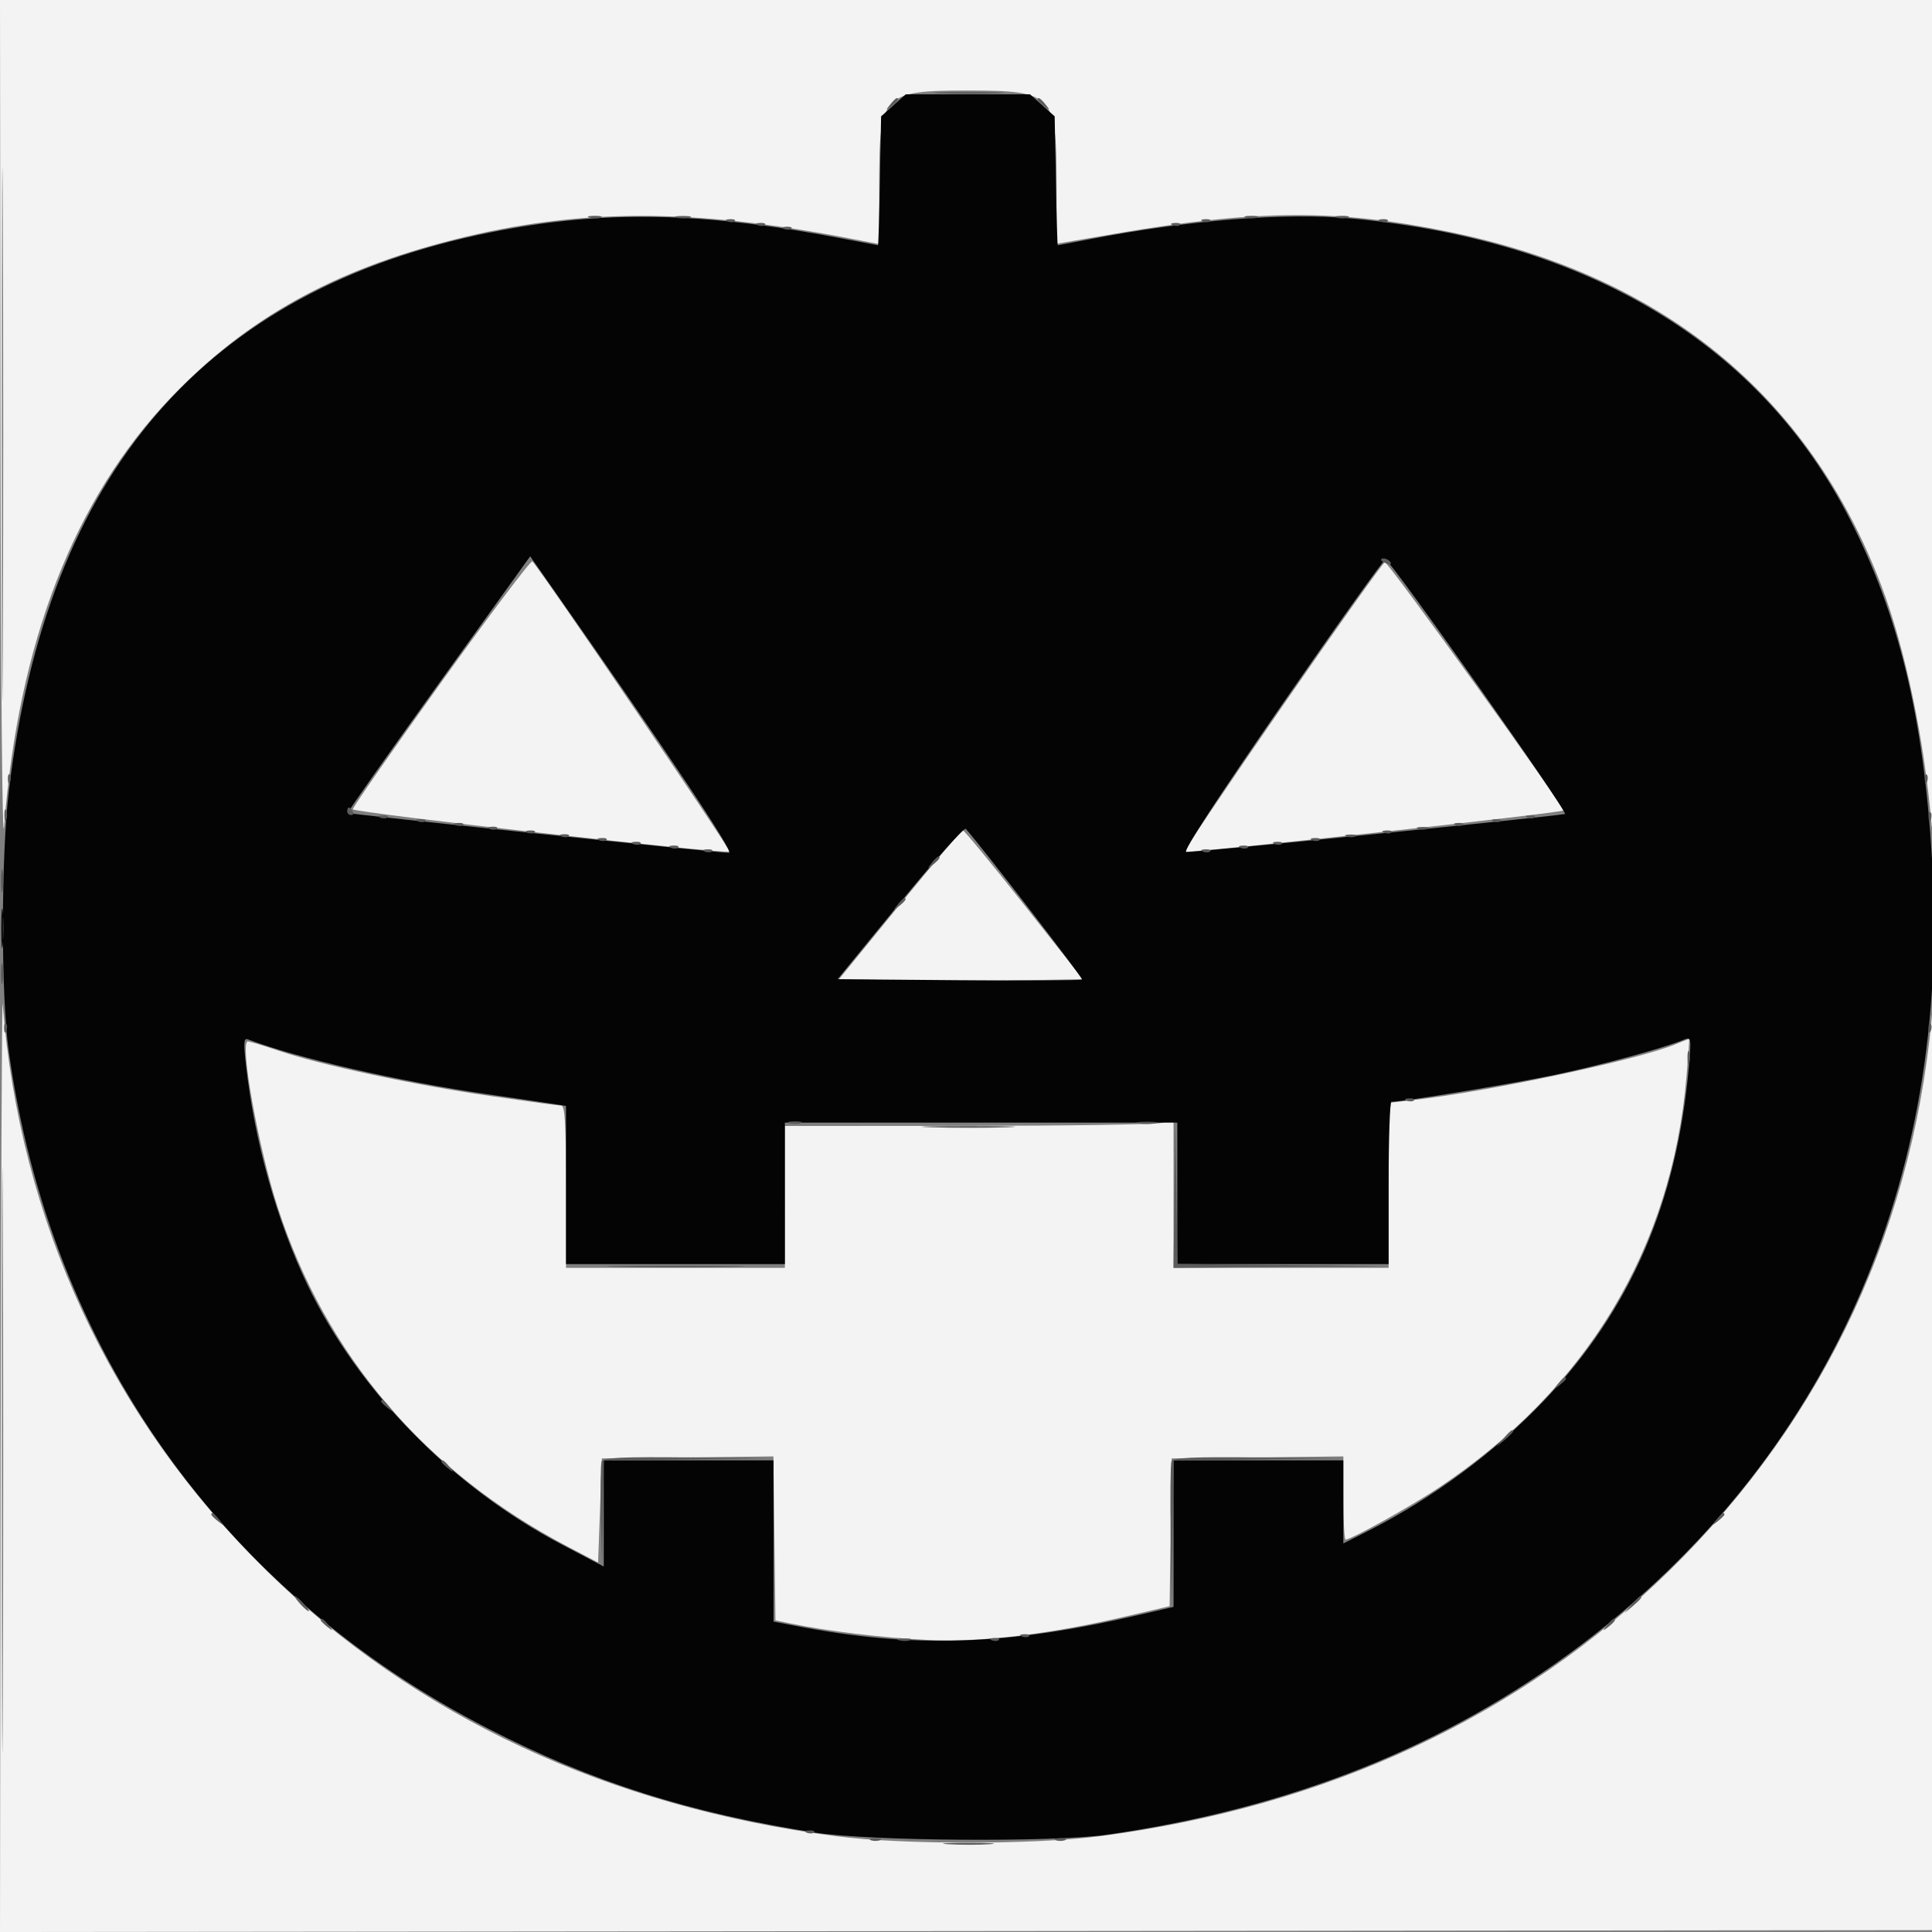 <svg id="svgContent" version="1.1" width="512" height="512" style="position: relative; width: 512px; height: 512px; margin:auto; user-select: none; cursor: default;" xmlns="http://www.w3.org/2000/svg" xmlns:xlink="http://www.w3.org/1999/xlink" viewBox="0 0 512 512"><rect x="0" y="0" width="512" height="512" fill="#808080" stroke="none"/><g id="svgPath"><path d="M 0.142 114.750 C 0.225 181.168, 0.621 225.116, 1.082 219.091 C 4.818 170.355, 19.628 132.202, 45.189 105.463 C 65.336 84.390, 88.320 71.569, 120.500 63.455 C 153.329 55.176, 183.478 55.130, 225.750 63.292 L 233 64.691 233 48.796 C 233 24.926, 233.878 24, 256.500 24 C 279.114 24, 280 24.933, 280 48.749 L 280 64.597 295.750 61.895 C 333.057 55.496, 354.693 55.392, 384.187 61.468 C 440.666 73.103, 479.318 104.735, 498.511 155.029 C 504.856 171.657, 509.956 195.876, 511.876 218.500 C 512.402 224.699, 512.777 185.071, 512.863 114.250 L 513 0 256.500 0 L 0 0 0.142 114.750 M 0.483 115 C 0.483 177.975, 0.603 203.738, 0.750 172.250 C 0.896 140.763, 0.896 89.238, 0.750 57.750 C 0.603 26.263, 0.483 52.025, 0.483 115 M 116.972 180.753 C 104.062 198.744, 93.500 213.914, 93.500 214.465 C 93.500 215.344, 191.080 226.311, 193.319 225.683 C 193.942 225.509, 144.233 152.307, 141.091 148.772 C 140.735 148.371, 129.881 162.763, 116.972 180.753 M 339.785 187.250 C 325.231 208.287, 313.588 225.598, 313.911 225.717 C 315.223 226.201, 414.067 215.429, 414.275 214.780 C 414.576 213.842, 367.983 149, 367.009 149 C 366.590 149, 354.339 166.213, 339.785 187.250 M 238.419 239.779 L 222.339 259.500 238.733 259.774 C 247.750 259.925, 262.295 259.925, 271.055 259.774 L 286.983 259.500 271.384 239.750 C 262.804 228.887, 255.495 220.013, 255.142 220.029 C 254.789 220.044, 247.264 228.932, 238.419 239.779 M 0.175 386.752 L 0 512.004 256.250 511.752 L 512.500 511.500 512.577 386 C 512.620 316.975, 512.505 262.525, 512.322 265 C 507.996 323.589, 484.013 375.472, 442.421 416.220 C 402.931 454.908, 351.688 478.787, 291.334 486.625 C 273.951 488.882, 239.049 488.882, 221.666 486.625 C 161.285 478.783, 110.107 454.929, 70.591 416.209 C 29.472 375.918, 5.189 323.729, 0.699 266 C 0.507 263.525, 0.271 317.863, 0.175 386.752 M 0.485 387 C 0.485 456.025, 0.604 484.262, 0.750 449.750 C 0.896 415.237, 0.896 358.762, 0.750 324.250 C 0.604 289.737, 0.485 317.975, 0.485 387 M 444.017 276.740 C 434.175 280.853, 394.307 289.323, 374.250 291.561 L 368 292.258 368 314.129 L 368 336 339.500 336 L 311 336 311 316.421 L 311 296.841 307.750 297.588 C 305.962 298, 282.788 298.350, 256.250 298.368 L 208 298.400 208 317.200 L 208 336 179 336 L 150 336 150 314.500 C 150 297.969, 149.711 292.999, 148.750 292.996 C 148.063 292.994, 139.625 291.853, 130 290.462 C 110.071 287.580, 84.880 282.201, 74.021 278.507 C 69.967 277.128, 66.220 276, 65.696 276 C 63.411 276, 68.468 304.169, 73.574 319.879 C 86.360 359.223, 112.715 390.063, 150.500 409.894 L 158.500 414.093 159 400.296 L 159.500 386.500 182.230 386.231 L 204.961 385.963 205.230 407.687 L 205.500 429.412 209.500 430.242 C 219.319 432.281, 233.906 434.035, 245.701 434.594 C 260.027 435.274, 278.012 433.133, 298.729 428.282 L 309.959 425.652 310.229 406.076 L 310.500 386.500 333.250 386.231 L 356 385.962 356 396.981 C 356 403.042, 356.269 408, 356.597 408 C 358.081 408, 373.901 399.193, 381.310 394.242 C 420.602 367.987, 443.028 330.783, 446.926 285.383 C 447.393 279.947, 447.713 275.452, 447.637 275.392 C 447.562 275.333, 445.933 275.940, 444.017 276.740" stroke="none" fill="#f3f3f3" fill-rule="evenodd"/><path d="M 236.766 27.916 L 233.500 30.831 233.184 47.916 C 233.010 57.312, 232.785 65, 232.684 65 C 232.583 65, 228.900 64.303, 224.500 63.451 C 186.509 56.096, 159.866 55.568, 130 61.579 C 54.310 76.811, 12.489 125.248, 2.367 209.403 C 0.266 226.866, 0.237 263.614, 2.311 278.534 C 13.299 357.572, 58.868 421.929, 129.503 458.168 C 157.011 472.282, 182.719 480.452, 216 485.659 C 230.425 487.916, 279.238 488.259, 293.500 486.203 C 342.263 479.173, 383.426 462.699, 418.840 436.038 C 484.091 386.915, 517.139 313.108, 512.024 227.926 C 509.748 190.013, 503.238 163.040, 490.207 137.530 C 466.618 91.350, 421.087 63.833, 358.500 57.931 C 340.787 56.261, 315.227 58.277, 288.500 63.451 C 284.100 64.303, 280.417 65, 280.316 65 C 280.215 65, 279.990 57.312, 279.816 47.916 L 279.500 30.831 276.234 27.916 L 272.968 25 256.500 25 L 240.032 25 236.766 27.916 M 116.171 181.301 C 102.789 199.931, 91.989 215.297, 92.171 215.448 C 92.557 215.769, 190.693 226.031, 193.200 226.012 C 194.690 226.002, 177.142 199.726, 145.080 153.963 L 140.500 147.427 116.171 181.301 M 339.726 186.760 C 322.672 211.437, 313.456 225.608, 314.340 225.797 C 315.456 226.036, 410.331 216.515, 414.734 215.722 C 415.831 215.525, 368.825 148.854, 367.169 148.260 C 366.801 148.127, 354.452 165.452, 339.726 186.760 M 238.594 239.154 L 221.980 259.500 254.143 259.764 C 271.832 259.909, 286.504 259.830, 286.746 259.587 C 287.075 259.258, 260.654 224.995, 255.953 219.654 C 255.544 219.189, 247.732 227.964, 238.594 239.154 M 0.349 246 C 0.349 250.675, 0.522 252.588, 0.732 250.250 C 0.943 247.912, 0.943 244.088, 0.732 241.750 C 0.522 239.412, 0.349 241.325, 0.349 246 M 65.174 282.211 C 67.462 302.512, 73.347 323.566, 81.455 340.460 C 94.987 368.653, 119.918 394.106, 148.906 409.324 L 160 415.147 160 401.074 L 160 387 182.500 387 L 205 387 205 408.370 L 205 429.740 210.750 430.849 C 242.180 436.911, 266.942 436.105, 302.250 427.873 L 311 425.833 311 406.417 L 311 387 333.500 387 L 356 387 356 398.014 L 356 409.029 362.219 405.889 C 379.557 397.137, 396.121 384.888, 409.193 371.152 C 432.113 347.067, 444.404 318.704, 447.571 282.592 C 448.228 275.101, 448.165 274.727, 446.382 275.482 C 441.098 277.723, 424.115 282.343, 411.594 284.947 C 400.164 287.324, 371.909 291.972, 368.750 291.995 C 368.337 291.998, 368 301.675, 368 313.500 L 368 335 340 335 L 312 335 312 316.250 L 312 297.500 260.001 297.500 L 208.001 297.500 208.001 316.250 L 208 335 179 335 L 150 335 150 314.045 L 150 293.091 146.750 292.571 C 144.963 292.286, 136.975 291.111, 129 289.960 C 105.780 286.609, 78.506 280.353, 65.707 275.441 C 64.598 275.016, 64.501 276.247, 65.174 282.211" stroke="none" fill="#040404" fill-rule="evenodd"/><path d="M 249.296 24.744 C 253.583 24.932, 260.333 24.931, 264.296 24.742 C 268.258 24.552, 264.750 24.399, 256.500 24.400 C 248.250 24.401, 245.008 24.556, 249.296 24.744 M 235.872 27.750 C 234.629 29.336, 234.664 29.371, 236.250 28.128 C 237.916 26.821, 238.445 26, 237.622 26 C 237.415 26, 236.627 26.788, 235.872 27.750 M 275 26.378 C 275 26.585, 275.788 27.373, 276.750 28.128 C 278.336 29.371, 278.371 29.336, 277.128 27.750 C 275.821 26.084, 275 25.555, 275 26.378 M 156.269 57.693 C 157.242 57.947, 158.592 57.930, 159.269 57.656 C 159.946 57.382, 159.150 57.175, 157.500 57.195 C 155.850 57.215, 155.296 57.439, 156.269 57.693 M 179.250 57.689 C 180.213 57.941, 181.787 57.941, 182.750 57.689 C 183.713 57.438, 182.925 57.232, 181 57.232 C 179.075 57.232, 178.287 57.438, 179.250 57.689 M 330.269 57.693 C 331.242 57.947, 332.592 57.930, 333.269 57.656 C 333.946 57.382, 333.150 57.175, 331.500 57.195 C 329.850 57.215, 329.296 57.439, 330.269 57.693 M 354.269 57.693 C 355.242 57.947, 356.592 57.930, 357.269 57.656 C 357.946 57.382, 357.150 57.175, 355.500 57.195 C 353.850 57.215, 353.296 57.439, 354.269 57.693 M 192.813 58.683 C 193.534 58.972, 194.397 58.936, 194.729 58.604 C 195.061 58.272, 194.471 58.036, 193.417 58.079 C 192.252 58.127, 192.015 58.364, 192.813 58.683 M 318.813 58.683 C 319.534 58.972, 320.397 58.936, 320.729 58.604 C 321.061 58.272, 320.471 58.036, 319.417 58.079 C 318.252 58.127, 318.015 58.364, 318.813 58.683 M 365.813 58.683 C 366.534 58.972, 367.397 58.936, 367.729 58.604 C 368.061 58.272, 367.471 58.036, 366.417 58.079 C 365.252 58.127, 365.015 58.364, 365.813 58.683 M 200.813 59.683 C 201.534 59.972, 202.397 59.936, 202.729 59.604 C 203.061 59.272, 202.471 59.036, 201.417 59.079 C 200.252 59.127, 200.015 59.364, 200.813 59.683 M 310.813 59.683 C 311.534 59.972, 312.397 59.936, 312.729 59.604 C 313.061 59.272, 312.471 59.036, 311.417 59.079 C 310.252 59.127, 310.015 59.364, 310.813 59.683 M 207.813 60.683 C 208.534 60.972, 209.397 60.936, 209.729 60.604 C 210.061 60.272, 209.471 60.036, 208.417 60.079 C 207.252 60.127, 207.015 60.364, 207.813 60.683 M 366 148.393 C 366 148.609, 366.698 149.054, 367.552 149.382 C 368.442 149.723, 368.843 149.555, 368.493 148.989 C 367.906 148.038, 366 147.583, 366 148.393 M 2.079 206.583 C 2.127 207.748, 2.364 207.985, 2.683 207.188 C 2.972 206.466, 2.936 205.603, 2.604 205.271 C 2.272 204.939, 2.036 205.529, 2.079 206.583 M 510.079 206.583 C 510.127 207.748, 510.364 207.985, 510.683 207.188 C 510.972 206.466, 510.936 205.603, 510.604 205.271 C 510.272 204.939, 510.036 205.529, 510.079 206.583 M 1.158 216 C 1.158 217.375, 1.385 217.938, 1.662 217.250 C 1.940 216.563, 1.940 215.438, 1.662 214.750 C 1.385 214.063, 1.158 214.625, 1.158 216 M 92 215 C 92 215.550, 92.477 216, 93.059 216 C 93.641 216, 93.840 215.550, 93.500 215 C 93.160 214.450, 92.684 214, 92.441 214 C 92.198 214, 92 214.450, 92 215 M 511.079 216.583 C 511.127 217.748, 511.364 217.985, 511.683 217.188 C 511.972 216.466, 511.936 215.603, 511.604 215.271 C 511.272 214.939, 511.036 215.529, 511.079 216.583 M 100.813 216.683 C 101.534 216.972, 102.397 216.936, 102.729 216.604 C 103.061 216.272, 102.471 216.036, 101.417 216.079 C 100.252 216.127, 100.015 216.364, 100.813 216.683 M 404.813 216.683 C 405.534 216.972, 406.397 216.936, 406.729 216.604 C 407.061 216.272, 406.471 216.036, 405.417 216.079 C 404.252 216.127, 404.015 216.364, 404.813 216.683 M 110.813 217.683 C 111.534 217.972, 112.397 217.936, 112.729 217.604 C 113.061 217.272, 112.471 217.036, 111.417 217.079 C 110.252 217.127, 110.015 217.364, 110.813 217.683 M 395.813 217.683 C 396.534 217.972, 397.397 217.936, 397.729 217.604 C 398.061 217.272, 397.471 217.036, 396.417 217.079 C 395.252 217.127, 395.015 217.364, 395.813 217.683 M 120.813 218.683 C 121.534 218.972, 122.397 218.936, 122.729 218.604 C 123.061 218.272, 122.471 218.036, 121.417 218.079 C 120.252 218.127, 120.015 218.364, 120.813 218.683 M 385.813 218.683 C 386.534 218.972, 387.397 218.936, 387.729 218.604 C 388.061 218.272, 387.471 218.036, 386.417 218.079 C 385.252 218.127, 385.015 218.364, 385.813 218.683 M 129.813 219.683 C 130.534 219.972, 131.397 219.936, 131.729 219.604 C 132.061 219.272, 131.471 219.036, 130.417 219.079 C 129.252 219.127, 129.015 219.364, 129.813 219.683 M 375.750 219.662 C 376.438 219.940, 377.563 219.940, 378.250 219.662 C 378.938 219.385, 378.375 219.158, 377 219.158 C 375.625 219.158, 375.063 219.385, 375.750 219.662 M 139.813 220.683 C 140.534 220.972, 141.397 220.936, 141.729 220.604 C 142.061 220.272, 141.471 220.036, 140.417 220.079 C 139.252 220.127, 139.015 220.364, 139.813 220.683 M 366.813 220.683 C 367.534 220.972, 368.397 220.936, 368.729 220.604 C 369.061 220.272, 368.471 220.036, 367.417 220.079 C 366.252 220.127, 366.015 220.364, 366.813 220.683 M 148.813 221.683 C 149.534 221.972, 150.397 221.936, 150.729 221.604 C 151.061 221.272, 150.471 221.036, 149.417 221.079 C 148.252 221.127, 148.015 221.364, 148.813 221.683 M 356.750 221.662 C 357.438 221.940, 358.563 221.940, 359.250 221.662 C 359.938 221.385, 359.375 221.158, 358 221.158 C 356.625 221.158, 356.063 221.385, 356.750 221.662 M 158.813 222.683 C 159.534 222.972, 160.397 222.936, 160.729 222.604 C 161.061 222.272, 160.471 222.036, 159.417 222.079 C 158.252 222.127, 158.015 222.364, 158.813 222.683 M 347.813 222.683 C 348.534 222.972, 349.397 222.936, 349.729 222.604 C 350.061 222.272, 349.471 222.036, 348.417 222.079 C 347.252 222.127, 347.015 222.364, 347.813 222.683 M 167.813 223.683 C 168.534 223.972, 169.397 223.936, 169.729 223.604 C 170.061 223.272, 169.471 223.036, 168.417 223.079 C 167.252 223.127, 167.015 223.364, 167.813 223.683 M 337.813 223.683 C 338.534 223.972, 339.397 223.936, 339.729 223.604 C 340.061 223.272, 339.471 223.036, 338.417 223.079 C 337.252 223.127, 337.015 223.364, 337.813 223.683 M 177.813 224.683 C 178.534 224.972, 179.397 224.936, 179.729 224.604 C 180.061 224.272, 179.471 224.036, 178.417 224.079 C 177.252 224.127, 177.015 224.364, 177.813 224.683 M 328.813 224.683 C 329.534 224.972, 330.397 224.936, 330.729 224.604 C 331.061 224.272, 330.471 224.036, 329.417 224.079 C 328.252 224.127, 328.015 224.364, 328.813 224.683 M 186.813 225.683 C 187.534 225.972, 188.397 225.936, 188.729 225.604 C 189.061 225.272, 188.471 225.036, 187.417 225.079 C 186.252 225.127, 186.015 225.364, 186.813 225.683 M 318.813 225.683 C 319.534 225.972, 320.397 225.936, 320.729 225.604 C 321.061 225.272, 320.471 225.036, 319.417 225.079 C 318.252 225.127, 318.015 225.364, 318.813 225.683 M 246.872 228.750 C 245.629 230.336, 245.664 230.371, 247.250 229.128 C 248.916 227.821, 249.445 227, 248.622 227 C 248.415 227, 247.627 227.787, 246.872 228.750 M 0.286 233.500 C 0.294 236.250, 0.488 237.256, 0.718 235.736 C 0.947 234.216, 0.941 231.966, 0.704 230.736 C 0.467 229.506, 0.279 230.750, 0.286 233.500 M 237.872 239.750 C 236.629 241.336, 236.664 241.371, 238.250 240.128 C 239.916 238.821, 240.445 238, 239.622 238 C 239.415 238, 238.627 238.787, 237.872 239.750 M 0.272 258 C 0.272 260.475, 0.467 261.488, 0.706 260.250 C 0.944 259.012, 0.944 256.988, 0.706 255.750 C 0.467 254.512, 0.272 255.525, 0.272 258 M 1.079 272.583 C 1.127 273.748, 1.364 273.985, 1.683 273.188 C 1.972 272.466, 1.936 271.603, 1.604 271.271 C 1.272 270.939, 1.036 271.529, 1.079 272.583 M 511.079 272.583 C 511.127 273.748, 511.364 273.985, 511.683 273.188 C 511.972 272.466, 511.936 271.603, 511.604 271.271 C 511.272 270.939, 511.036 271.529, 511.079 272.583 M 447.195 280.500 C 447.215 282.150, 447.439 282.704, 447.693 281.731 C 447.947 280.758, 447.930 279.408, 447.656 278.731 C 447.382 278.054, 447.175 278.850, 447.195 280.500 M 372.813 291.683 C 373.534 291.972, 374.397 291.936, 374.729 291.604 C 375.061 291.272, 374.471 291.036, 373.417 291.079 C 372.252 291.127, 372.015 291.364, 372.813 291.683 M 209.269 297.693 C 210.242 297.947, 211.592 297.930, 212.269 297.656 C 212.946 297.382, 212.150 297.175, 210.500 297.195 C 208.850 297.215, 208.296 297.439, 209.269 297.693 M 301.750 297.706 C 302.988 297.944, 305.012 297.944, 306.250 297.706 C 307.488 297.467, 306.475 297.272, 304 297.272 C 301.525 297.272, 300.512 297.467, 301.750 297.706 M 311.227 316.250 L 311 336 339.750 335.766 L 368.500 335.532 340.272 335.251 L 312.043 334.969 311.749 315.734 L 311.454 296.500 311.227 316.250 M 246.803 298.746 C 252.470 298.925, 261.470 298.924, 266.803 298.745 C 272.136 298.565, 267.500 298.419, 256.500 298.420 C 245.500 298.421, 241.136 298.568, 246.803 298.746 M 164.250 335.748 C 172.362 335.916, 185.637 335.916, 193.750 335.748 C 201.862 335.580, 195.225 335.442, 179 335.442 C 162.775 335.442, 156.137 335.580, 164.250 335.748 M 412.872 366.750 C 411.629 368.336, 411.664 368.371, 413.250 367.128 C 414.212 366.373, 415 365.585, 415 365.378 C 415 364.555, 414.179 365.084, 412.872 366.750 M 101 371.378 C 101 371.585, 101.787 372.373, 102.750 373.128 C 104.336 374.371, 104.371 374.336, 103.128 372.750 C 101.821 371.084, 101 370.555, 101 371.378 M 398.405 381.250 L 396.500 383.500 398.750 381.595 C 399.988 380.547, 401 379.535, 401 379.345 C 401 378.545, 400.195 379.136, 398.405 381.250 M 159.438 387.300 C 159.164 388.016, 159.080 394.653, 159.251 402.050 L 159.563 415.500 159.782 401.269 L 160 387.038 182.750 386.749 L 205.500 386.461 182.719 386.230 C 164.778 386.049, 159.831 386.276, 159.438 387.300 M 310.446 387.281 C 310.175 387.985, 310.088 397.098, 310.251 407.531 L 310.547 426.500 310.773 406.769 L 311 387.038 333.750 386.749 L 356.500 386.461 333.719 386.230 C 315.955 386.051, 310.829 386.282, 310.446 387.281 M 117 387.378 C 117 387.585, 117.787 388.373, 118.750 389.128 C 120.336 390.371, 120.371 390.336, 119.128 388.750 C 117.821 387.084, 117 386.555, 117 387.378 M 56 401.378 C 56 401.585, 56.788 402.373, 57.750 403.128 C 59.336 404.371, 59.371 404.336, 58.128 402.750 C 56.821 401.084, 56 400.555, 56 401.378 M 454.872 402.750 C 453.629 404.336, 453.664 404.371, 455.250 403.128 C 456.212 402.373, 457 401.585, 457 401.378 C 457 400.555, 456.179 401.084, 454.872 402.750 M 79.500 425 C 80.495 426.100, 81.535 427, 81.810 427 C 82.085 427, 81.495 426.100, 80.500 425 C 79.505 423.900, 78.465 423, 78.190 423 C 77.915 423, 78.505 423.900, 79.500 425 M 432.405 425.250 L 430.500 427.500 432.750 425.595 C 434.864 423.805, 435.455 423, 434.655 423 C 434.465 423, 433.453 424.012, 432.405 425.250 M 85 429.378 C 85 429.585, 85.787 430.373, 86.750 431.128 C 88.336 432.371, 88.371 432.336, 87.128 430.750 C 85.821 429.084, 85 428.555, 85 429.378 M 425.872 430.750 C 424.629 432.336, 424.664 432.371, 426.250 431.128 C 427.916 429.821, 428.445 429, 427.622 429 C 427.415 429, 426.627 429.788, 425.872 430.750 M 270.813 433.683 C 271.534 433.972, 272.397 433.936, 272.729 433.604 C 273.061 433.272, 272.471 433.036, 271.417 433.079 C 270.252 433.127, 270.015 433.364, 270.813 433.683 M 238.269 434.693 C 239.242 434.947, 240.592 434.930, 241.269 434.656 C 241.946 434.382, 241.150 434.175, 239.500 434.195 C 237.850 434.215, 237.296 434.439, 238.269 434.693 M 262.813 434.683 C 263.534 434.972, 264.397 434.936, 264.729 434.604 C 265.061 434.272, 264.471 434.036, 263.417 434.079 C 262.252 434.127, 262.015 434.364, 262.813 434.683 M 213.813 485.683 C 214.534 485.972, 215.397 485.936, 215.729 485.604 C 216.061 485.272, 215.471 485.036, 214.417 485.079 C 213.252 485.127, 213.015 485.364, 213.813 485.683 M 230.750 487.662 C 231.438 487.940, 232.563 487.940, 233.250 487.662 C 233.938 487.385, 233.375 487.158, 232 487.158 C 230.625 487.158, 230.063 487.385, 230.750 487.662 M 279.750 487.662 C 280.438 487.940, 281.563 487.940, 282.250 487.662 C 282.938 487.385, 282.375 487.158, 281 487.158 C 279.625 487.158, 279.063 487.385, 279.750 487.662 M 251.287 488.740 C 254.469 488.939, 259.419 488.937, 262.287 488.736 C 265.154 488.535, 262.550 488.372, 256.500 488.374 C 250.450 488.376, 248.104 488.541, 251.287 488.740" stroke="none" fill="#5c5c5c" fill-rule="evenodd"/></g></svg>